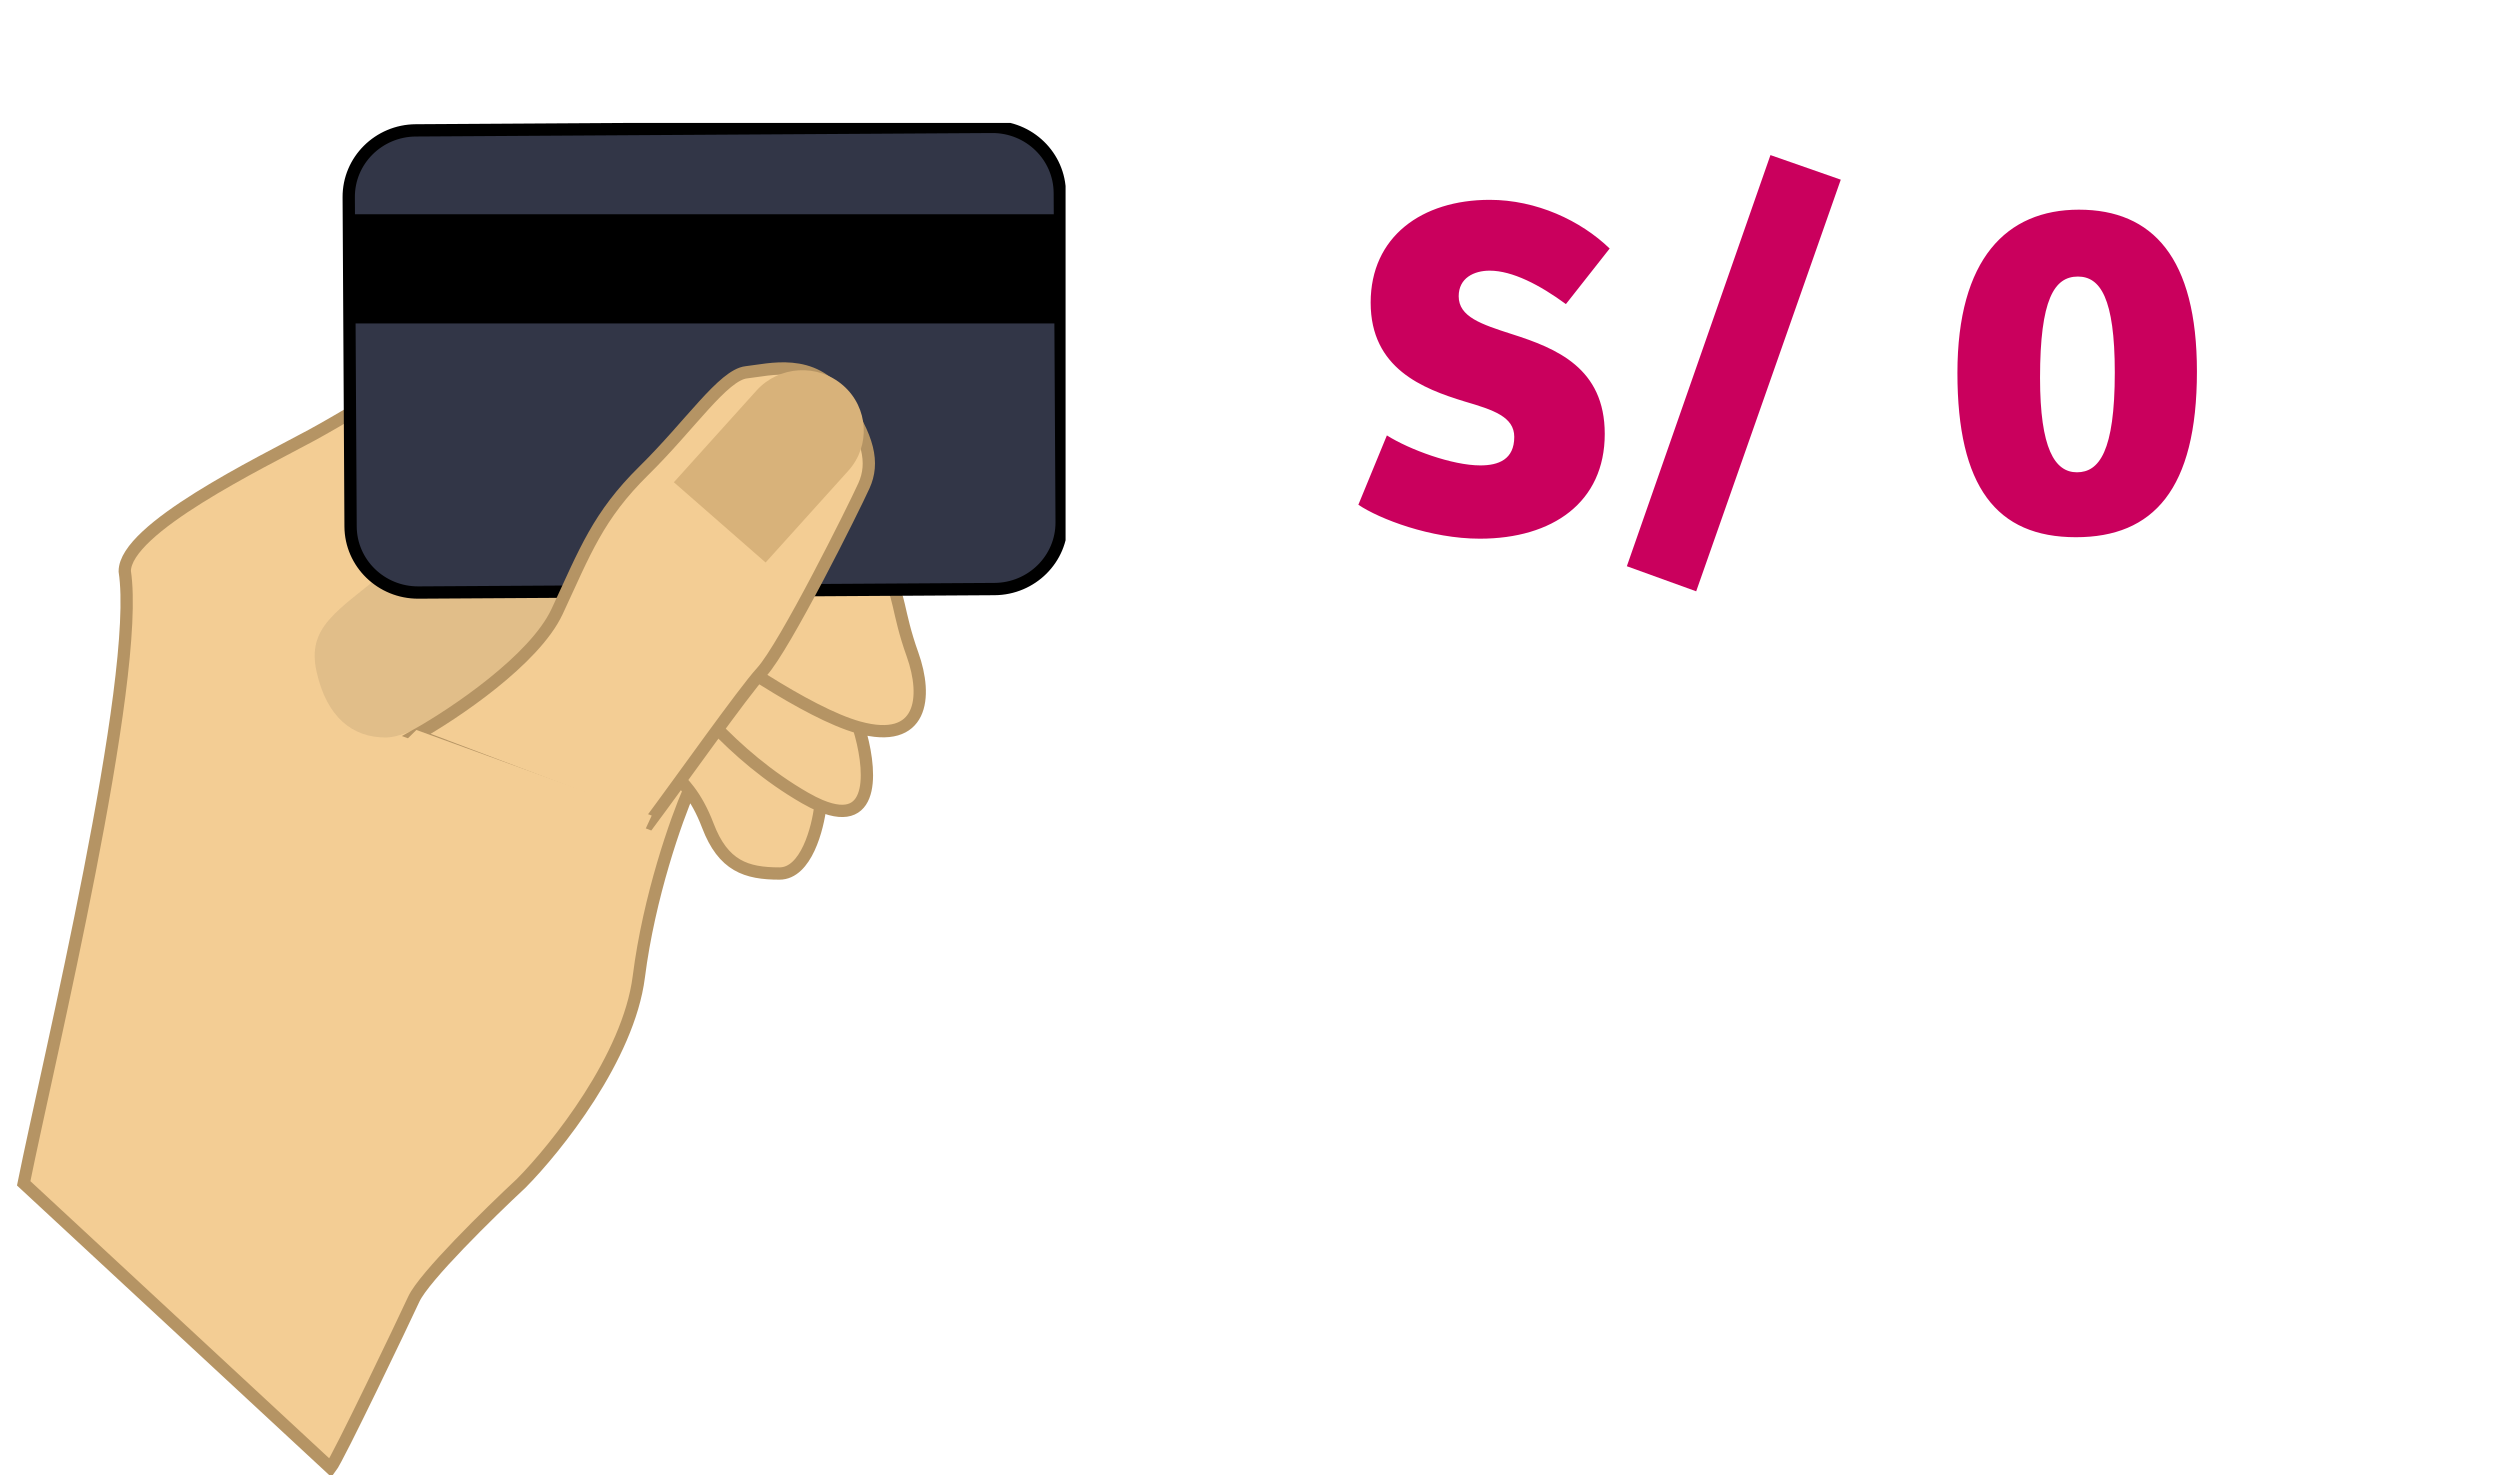 <svg width="61" height="36" viewBox="0 0 61 36" fill="none" xmlns="http://www.w3.org/2000/svg">
<path d="M33.144 12.316L33.84 10.624C34.392 10.972 35.436 11.356 36.12 11.356C36.564 11.356 36.948 11.212 36.948 10.66C36.948 10.168 36.432 10 35.736 9.796C34.716 9.484 33.444 8.992 33.444 7.384C33.444 5.776 34.692 4.876 36.348 4.876C37.488 4.876 38.568 5.38 39.276 6.064L38.208 7.42C37.572 6.952 36.9 6.604 36.348 6.604C35.964 6.604 35.592 6.784 35.592 7.228C35.592 7.732 36.144 7.912 36.888 8.152C37.98 8.5 39.156 8.98 39.156 10.588C39.156 12.256 37.884 13.144 36.108 13.144C34.908 13.144 33.66 12.664 33.144 12.316ZM41.387 14.428L39.695 13.816L43.199 3.784L44.915 4.384L41.387 14.428ZM50.725 5.116C52.525 5.116 53.605 6.292 53.605 9.064C53.605 11.944 52.537 13.108 50.653 13.108C48.709 13.108 47.761 11.872 47.761 9.1C47.761 6.316 48.961 5.116 50.725 5.116ZM50.677 11.524C51.217 11.524 51.601 11.02 51.601 9.088C51.601 7.264 51.241 6.748 50.701 6.748C50.125 6.748 49.777 7.3 49.777 9.22C49.777 10.948 50.137 11.524 50.677 11.524Z" fill="#CA005D"/>
<g clip-path="url(#clip0_878_2527)">
<path d="M3.044 13.94C3.443 16.546 1.181 25.883 0.578 28.873L8.066 35.818C8.254 35.572 9.846 32.241 10.096 31.7C10.345 31.159 11.947 29.59 12.717 28.873C13.57 28.013 15.338 25.801 15.587 23.834C15.837 21.867 16.507 19.983 16.811 19.287C16.967 19.492 17.129 19.77 17.272 20.147C17.647 21.13 18.208 21.314 19.02 21.314C19.669 21.314 19.956 20.211 20.018 19.659C21.414 20.243 21.243 18.678 20.954 17.75C22.514 18.18 22.639 17.013 22.265 15.968C21.89 14.923 21.953 14.432 21.641 14.063C21.329 13.694 20.954 13.817 20.642 13.756C20.33 13.694 16.773 8.471 15.65 7.979C14.527 7.487 13.778 7.733 12.966 7.795C12.155 7.856 8.848 9.945 7.599 10.621C6.351 11.297 3.044 12.895 3.044 13.94Z" fill="#F3CD94"/>
<path d="M20.954 17.75C22.514 18.18 22.639 17.013 22.265 15.968C21.89 14.923 21.953 14.432 21.641 14.063C21.329 13.694 20.954 13.817 20.642 13.756C20.33 13.694 16.773 8.471 15.65 7.979C14.527 7.487 13.778 7.733 12.966 7.795C12.155 7.856 8.848 9.945 7.599 10.621C6.351 11.297 3.044 12.895 3.044 13.94C3.443 16.546 1.181 25.883 0.578 28.873L8.066 35.818C8.254 35.572 9.846 32.241 10.096 31.7C10.345 31.159 11.947 29.59 12.717 28.873C13.57 28.013 15.338 25.801 15.587 23.834C15.837 21.867 16.507 19.983 16.811 19.287M20.954 17.75C19.706 17.406 17.522 15.886 16.586 15.169M20.954 17.75C21.243 18.678 21.414 20.243 20.018 19.659M16.811 19.287C16.967 19.492 17.129 19.77 17.272 20.147C17.647 21.13 18.208 21.314 19.02 21.314C19.669 21.314 19.956 20.211 20.018 19.659M16.811 19.287C16.561 18.955 16.327 18.809 16.211 18.733M20.018 19.659C19.904 19.611 19.78 19.549 19.644 19.471C17.846 18.439 16.607 16.828 16.211 16.152" stroke="#B59464" stroke-width="0.3"/>
<path d="M9.411 13.939C10.36 13.152 13.01 12.505 14.217 12.28L14.778 12.525C14.508 13.038 13.942 14.136 13.842 14.431C13.717 14.799 13.156 15.598 12.656 16.09C12.157 16.581 10.223 17.995 9.411 17.995C8.6 17.995 7.976 17.503 7.726 16.397C7.477 15.291 8.226 14.922 9.411 13.939Z" fill="#DEBC88" fill-opacity="0.89"/>
<path d="M24.203 3.096L10.147 3.181C9.237 3.186 8.504 3.917 8.509 4.812L8.554 12.846C8.559 13.742 9.301 14.463 10.21 14.458L24.266 14.373C25.176 14.367 25.909 13.637 25.904 12.742L25.859 4.708C25.854 3.812 25.113 3.09 24.203 3.096Z" fill="#323647" stroke="black" stroke-width="0.3"/>
<path d="M8.413 5.228V7.892L25.971 7.892V5.228L8.413 5.228Z" fill="black"/>
<path d="M13.593 14.922C13.043 16.102 11.076 17.421 10.16 17.933L15.839 20.084C16.588 19.081 18.136 16.889 18.585 16.397C19.147 15.783 20.832 12.403 21.081 11.85C21.331 11.296 21.206 10.682 20.52 9.699C19.833 8.715 18.772 9.023 18.211 9.084C17.649 9.146 16.838 10.375 15.714 11.481C14.591 12.587 14.279 13.447 13.593 14.922Z" fill="#F3CD94" stroke="#B59464" stroke-width="0.3"/>
<path d="M10.16 17.811L9.724 18.241L15.59 20.576L15.902 19.9L10.16 17.811Z" fill="#F3CD94"/>
<path d="M18.459 9.529C19.008 8.92 19.954 8.864 20.573 9.405C21.191 9.945 21.248 10.877 20.699 11.486L18.681 13.725L16.442 11.767L18.459 9.529Z" fill="#D8B27A"/>
</g>
<defs>
<clipPath id="clip0_878_2527">
<rect width="26" height="33" fill="white" transform="translate(0 3)"/>
</clipPath>
</defs>
</svg>
